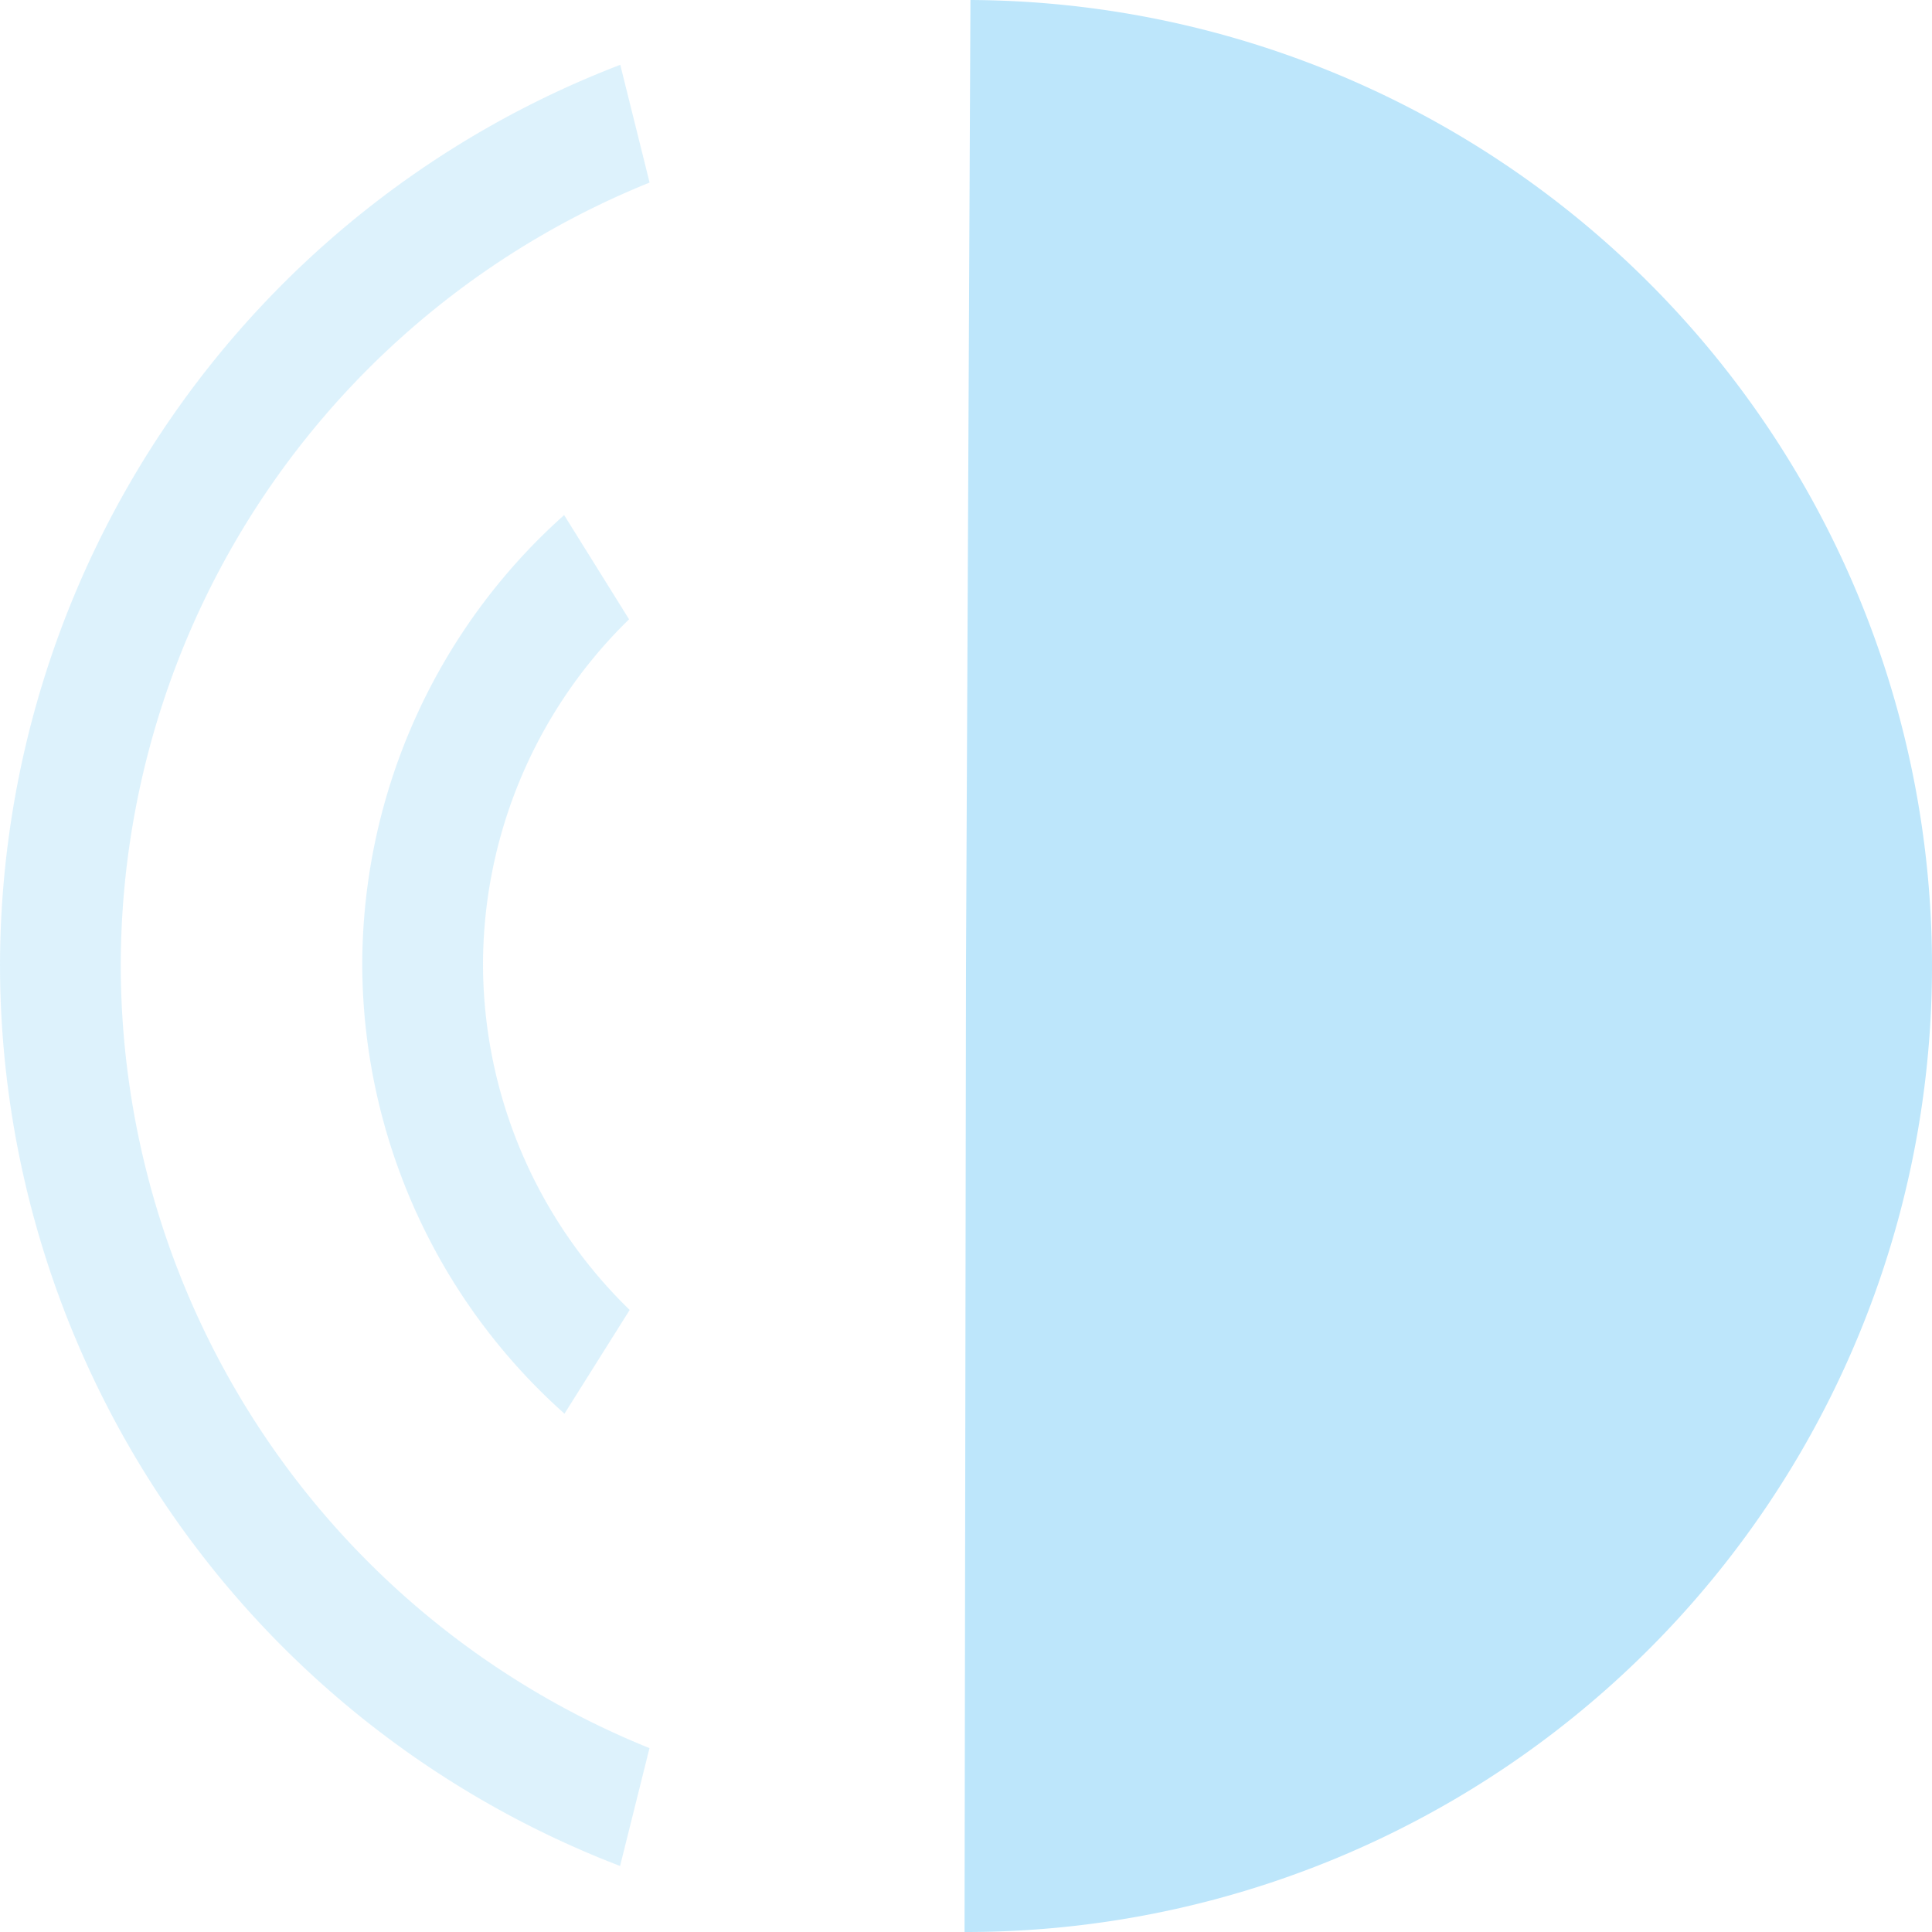 <?xml version="1.0" encoding="UTF-8" standalone="no"?>
<svg
   width="40"
   height="40"
   version="1"
   id="svg8"
   sodipodi:docname="audio-speaker-right-side.svg"
   inkscape:version="0.92.5 (2060ec1f9f, 2020-04-08)"
   xmlns:inkscape="http://www.inkscape.org/namespaces/inkscape"
   xmlns:sodipodi="http://sodipodi.sourceforge.net/DTD/sodipodi-0.dtd"
   xmlns="http://www.w3.org/2000/svg"
   xmlns:svg="http://www.w3.org/2000/svg">
  <sodipodi:namedview
     id="namedview1"
     pagecolor="#505050"
     bordercolor="#eeeeee"
     borderopacity="1"
     inkscape:showpageshadow="0"
     inkscape:pageopacity="0"
     inkscape:pagecheckerboard="0"
     inkscape:deskcolor="#d1d1d1" />
  <defs
     id="defs8">
    <style
       id="current-color-scheme"
       type="text/css">&#10;      .ColorScheme-Highlight {&#10;        color:#1e3f5a;&#10;      }&#10;  </style>
  </defs>
  <path
     class="ColorScheme-Highlight"
     style="fill:#bde6fb;fill-opacity:1"
     inkscape:connector-curvature="0"
     id="path2"
     d="M 19.97,40 A 20,20 0 0 0 40,20.062 20,20 0 0 0 20.092,0 L 20,20 Z" />
  <path
     class="ColorScheme-Highlight"
     style="opacity:0.5;fill:#bde6fb;fill-opacity:1"
     inkscape:connector-curvature="0"
     id="path4"
     d="m 12.838,38.633 0.609,-2.44 A 17.5,17.5 0 0 1 2.5,19.975 17.5,17.5 0 0 1 13.449,3.78 L 12.842,1.342 A 20,20 0 0 0 0,19.975 20,20 0 0 0 12.838,38.633 Z m -1.151,-9.364 1.35,-2.148 A 10,10 0 0 1 10,19.975 10,10 0 0 1 13.024,12.822 L 11.68,10.664 a 12.5,12.5 0 0 0 -4.18,9.31 12.5,12.5 0 0 0 4.187,9.295 z" />
</svg>
